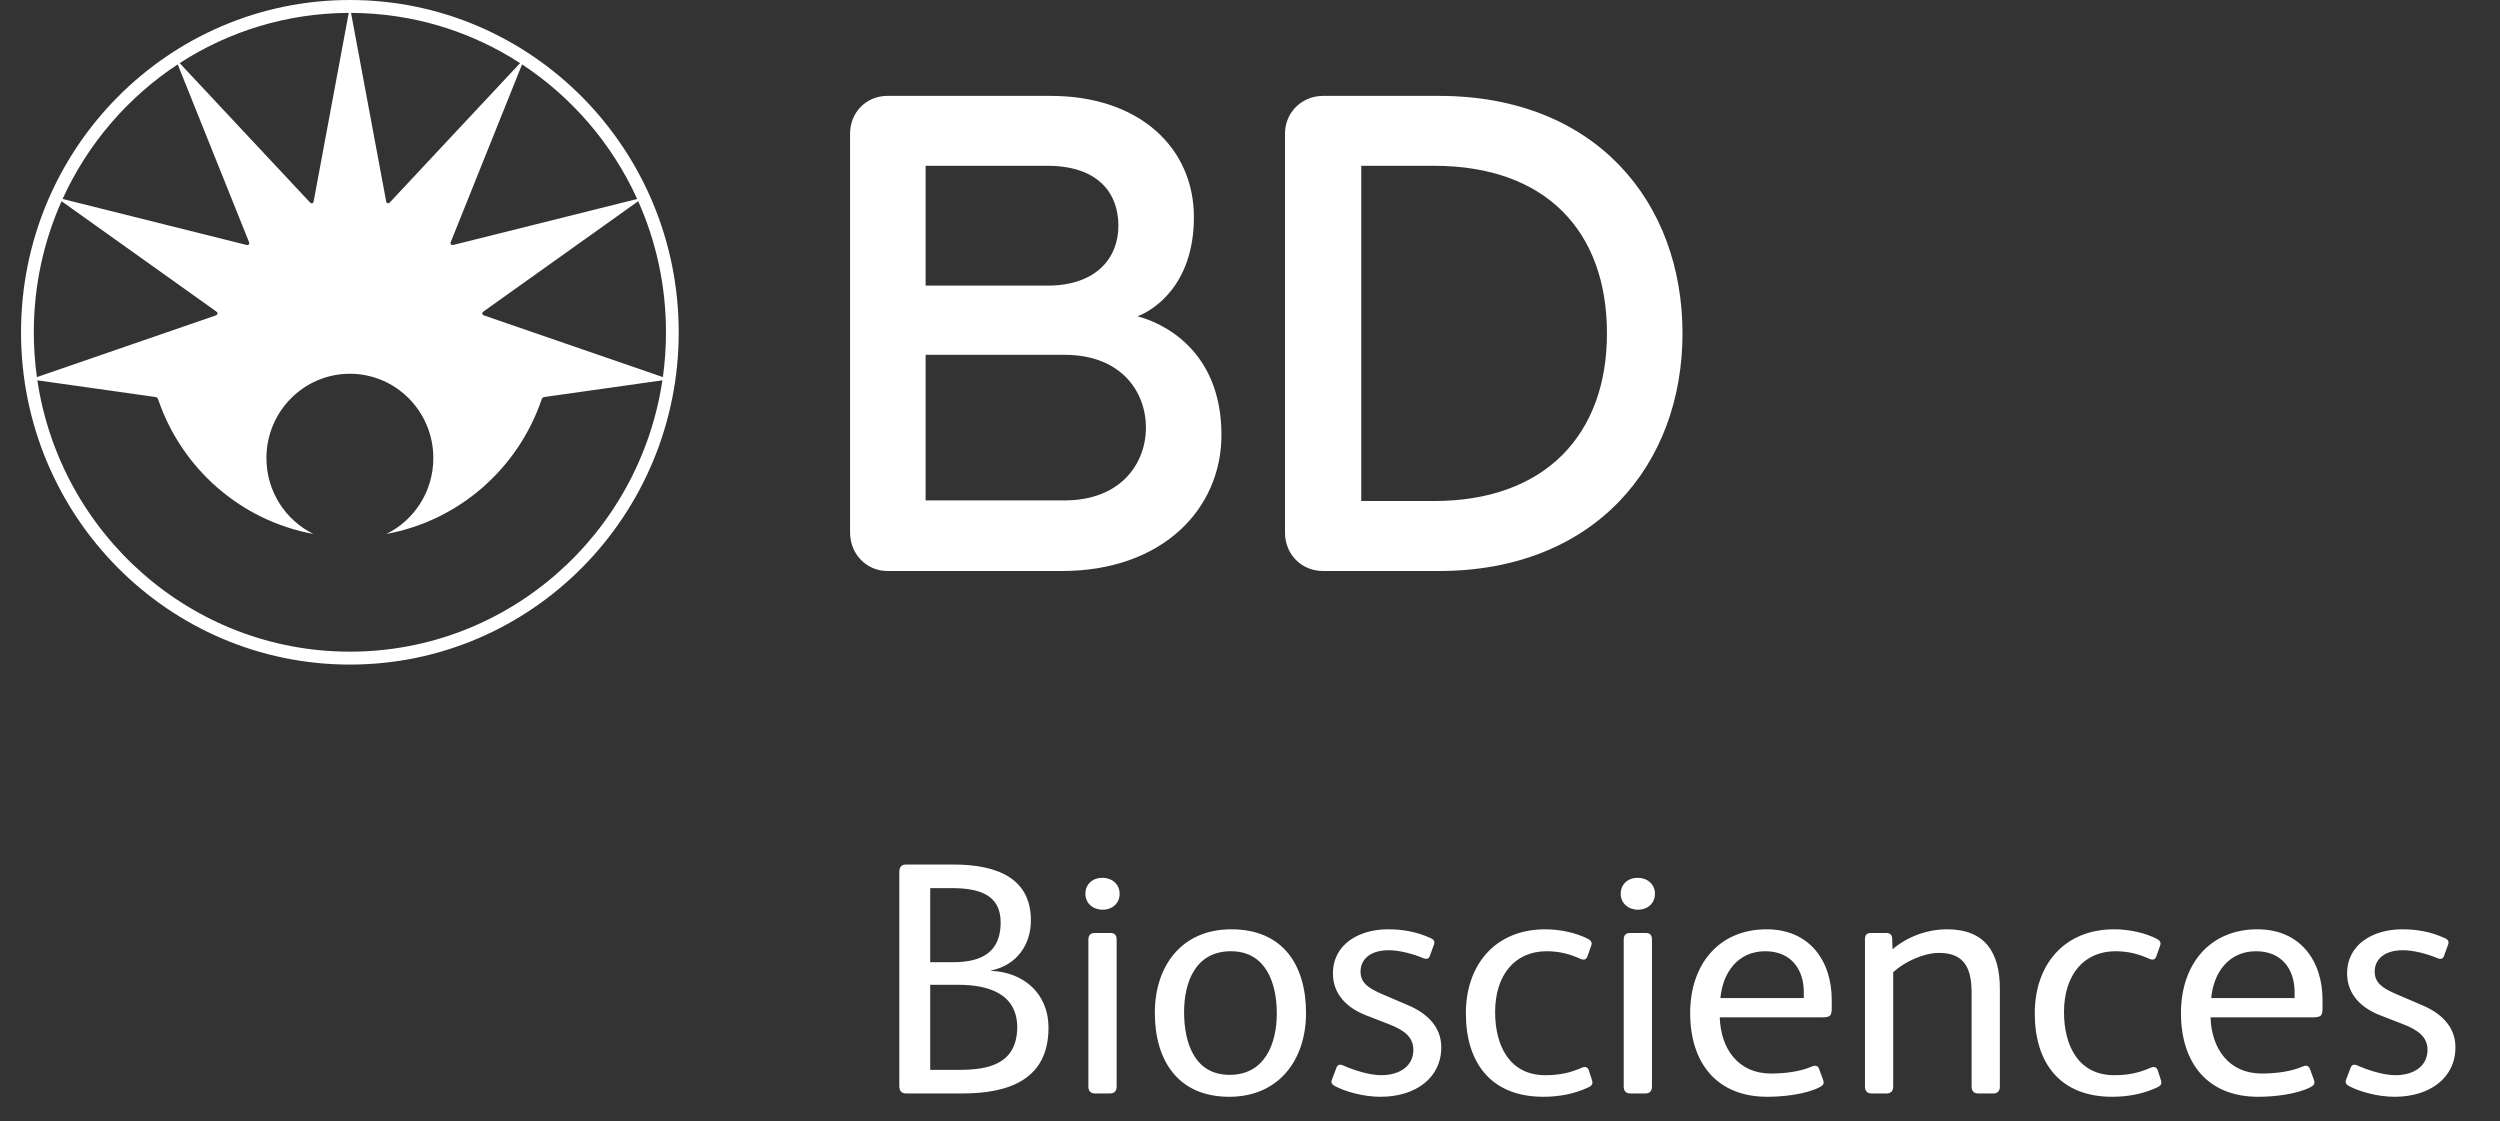 <?xml version="1.0" encoding="UTF-8"?>
<svg width="107px" height="48px" viewBox="0 0 107 48" version="1.1" xmlns="http://www.w3.org/2000/svg" xmlns:xlink="http://www.w3.org/1999/xlink">
    <rect x="0" y="0" width="107" height="48" fill="#333333" stroke="none"/>
    <title>Logo Unit</title>
    <g id="Page-1" stroke="none" stroke-width="1" fill="none" fill-rule="evenodd">
        <g id="On-scroll-logo-half-capheight" transform="translate(-155, -16)" fill="#FFFFFF">
            <g id="Logo-Unit" transform="translate(155, 16)">
                <path d="M41.178,46.8 C43.169,46.8 44.876,46.217 44.876,43.984 C44.876,42.519 43.809,41.609 42.416,41.552 L42.416,41.538 C43.525,41.31 44.122,40.428 44.122,39.39 C44.122,37.655 42.785,37.001 40.794,37.001 L38.789,37.001 C38.604,37.001 38.49,37.086 38.49,37.328 L38.49,46.473 C38.49,46.715 38.604,46.8 38.789,46.8 L41.178,46.8 Z M40.78,41.182 L39.813,41.182 L39.813,38.011 L40.723,38.011 C41.861,38.011 42.828,38.267 42.828,39.476 C42.828,40.926 41.776,41.182 40.78,41.182 Z M41.05,45.79 L39.813,45.79 L39.813,42.149 L41.008,42.149 C42.245,42.149 43.539,42.491 43.539,43.984 C43.511,45.534 42.33,45.79 41.05,45.79 Z M47.194,38.935 C47.607,38.935 47.92,38.665 47.92,38.252 C47.92,37.84 47.592,37.57 47.18,37.57 C46.768,37.57 46.455,37.84 46.455,38.252 C46.455,38.665 46.782,38.935 47.194,38.935 Z M47.507,46.8 C47.692,46.8 47.792,46.7 47.792,46.501 L47.792,40.215 C47.792,40.016 47.706,39.931 47.521,39.931 L46.867,39.931 C46.682,39.931 46.583,40.016 46.583,40.215 L46.583,46.501 C46.583,46.7 46.682,46.8 46.867,46.8 L47.507,46.8 Z M52.613,46.942 C54.732,46.942 55.898,45.364 55.898,43.358 C55.898,41.296 54.903,39.774 52.698,39.774 C50.579,39.774 49.427,41.339 49.427,43.344 C49.427,45.378 50.408,46.942 52.613,46.942 Z M52.627,46.004 C51.12,46.004 50.679,44.624 50.679,43.316 C50.679,42.064 51.148,40.713 52.684,40.713 C54.163,40.713 54.647,42.05 54.647,43.372 C54.647,44.695 54.12,46.004 52.627,46.004 Z M59.084,46.942 C60.592,46.942 61.687,46.132 61.687,44.823 C61.687,43.913 61.032,43.344 60.25,43.017 L59.155,42.548 C58.558,42.292 58.231,42.064 58.231,41.58 C58.231,41.097 58.6,40.67 59.44,40.67 C59.895,40.67 60.492,40.827 60.919,41.012 C61.061,41.068 61.16,41.04 61.203,40.898 L61.374,40.428 C61.416,40.3 61.374,40.215 61.246,40.158 C60.634,39.874 60.023,39.774 59.411,39.774 C58.16,39.774 57.05,40.414 57.05,41.666 C57.05,42.562 57.662,43.145 58.472,43.458 L59.425,43.828 C60.094,44.084 60.492,44.382 60.492,44.937 C60.492,45.605 59.937,46.018 59.112,46.018 C58.629,46.018 57.975,45.819 57.463,45.591 C57.32,45.534 57.235,45.591 57.192,45.719 L57.008,46.203 C56.951,46.331 57.008,46.416 57.136,46.487 C57.605,46.729 58.359,46.942 59.084,46.942 Z M66.053,46.942 C66.707,46.942 67.361,46.828 67.973,46.544 C68.158,46.459 68.186,46.373 68.129,46.203 L68.001,45.804 C67.944,45.648 67.816,45.648 67.717,45.691 C67.205,45.918 66.75,46.018 66.138,46.018 C64.616,46.018 63.991,44.766 63.991,43.316 C63.991,41.723 64.844,40.713 66.195,40.713 C66.736,40.713 67.176,40.827 67.646,41.04 C67.816,41.111 67.902,41.054 67.944,40.926 L68.101,40.485 C68.158,40.343 68.101,40.258 67.973,40.187 C67.475,39.931 66.792,39.774 66.138,39.774 C64.005,39.774 62.739,41.282 62.739,43.372 C62.739,45.492 63.82,46.942 66.053,46.942 Z M70.106,38.935 C70.519,38.935 70.832,38.665 70.832,38.252 C70.832,37.84 70.504,37.57 70.092,37.57 C69.68,37.57 69.367,37.84 69.367,38.252 C69.367,38.665 69.694,38.935 70.106,38.935 Z M70.419,46.8 C70.604,46.8 70.704,46.7 70.704,46.501 L70.704,40.215 C70.704,40.016 70.618,39.931 70.433,39.931 L69.779,39.931 C69.594,39.931 69.495,40.016 69.495,40.215 L69.495,46.501 C69.495,46.7 69.594,46.8 69.779,46.8 L70.419,46.8 Z M75.639,46.942 C76.307,46.942 77.274,46.843 77.886,46.53 C78.042,46.444 78.085,46.373 78.028,46.217 L77.857,45.748 C77.8,45.591 77.672,45.591 77.544,45.648 C77.061,45.861 76.407,45.947 75.795,45.947 C74.387,45.947 73.648,44.88 73.605,43.543 L77.971,43.543 C78.341,43.543 78.398,43.472 78.398,43.145 L78.398,42.789 C78.398,41.14 77.459,39.774 75.61,39.774 C73.562,39.774 72.339,41.282 72.339,43.358 C72.339,45.492 73.477,46.942 75.639,46.942 Z M77.203,42.718 L73.633,42.718 C73.733,41.637 74.373,40.713 75.553,40.713 C76.663,40.713 77.203,41.495 77.203,42.462 L77.203,42.718 Z M80.744,46.8 C80.929,46.8 81.029,46.7 81.029,46.501 L81.029,41.609 C81.527,41.154 82.337,40.784 82.992,40.784 C84.129,40.784 84.385,41.509 84.385,42.519 L84.385,46.501 C84.385,46.7 84.485,46.8 84.67,46.8 L85.31,46.8 C85.495,46.8 85.594,46.7 85.594,46.501 L85.594,42.32 C85.594,40.77 84.968,39.774 83.333,39.774 C82.508,39.774 81.655,40.073 81,40.628 L80.986,40.187 C80.986,40.002 80.887,39.931 80.716,39.931 L80.09,39.931 C79.891,39.931 79.82,40.016 79.82,40.215 L79.82,46.501 C79.82,46.7 79.92,46.8 80.104,46.8 L80.744,46.8 Z M90.401,46.942 C91.056,46.942 91.71,46.828 92.321,46.544 C92.506,46.459 92.535,46.373 92.478,46.203 L92.35,45.804 C92.293,45.648 92.165,45.648 92.065,45.691 C91.553,45.918 91.098,46.018 90.487,46.018 C88.965,46.018 88.339,44.766 88.339,43.316 C88.339,41.723 89.192,40.713 90.544,40.713 C91.084,40.713 91.525,40.827 91.994,41.04 C92.165,41.111 92.25,41.054 92.293,40.926 L92.449,40.485 C92.506,40.343 92.449,40.258 92.321,40.187 C91.824,39.931 91.141,39.774 90.487,39.774 C88.353,39.774 87.088,41.282 87.088,43.372 C87.088,45.492 88.168,46.942 90.401,46.942 Z M96.645,46.942 C97.313,46.942 98.28,46.843 98.892,46.53 C99.048,46.444 99.091,46.373 99.034,46.217 L98.864,45.748 C98.807,45.591 98.679,45.591 98.551,45.648 C98.067,45.861 97.413,45.947 96.801,45.947 C95.393,45.947 94.654,44.88 94.611,43.543 L98.977,43.543 C99.347,43.543 99.404,43.472 99.404,43.145 L99.404,42.789 C99.404,41.14 98.465,39.774 96.616,39.774 C94.568,39.774 93.345,41.282 93.345,43.358 C93.345,45.492 94.483,46.942 96.645,46.942 Z M98.209,42.718 L94.64,42.718 C94.739,41.637 95.379,40.713 96.56,40.713 C97.669,40.713 98.209,41.495 98.209,42.462 L98.209,42.718 Z M102.49,46.942 C103.998,46.942 105.093,46.132 105.093,44.823 C105.093,43.913 104.439,43.344 103.656,43.017 L102.561,42.548 C101.964,42.292 101.637,42.064 101.637,41.58 C101.637,41.097 102.007,40.67 102.846,40.67 C103.301,40.67 103.898,40.827 104.325,41.012 C104.467,41.068 104.567,41.04 104.609,40.898 L104.78,40.428 C104.823,40.3 104.78,40.215 104.652,40.158 C104.04,39.874 103.429,39.774 102.817,39.774 C101.566,39.774 100.456,40.414 100.456,41.666 C100.456,42.562 101.068,43.145 101.879,43.458 L102.832,43.828 C103.5,44.084 103.898,44.382 103.898,44.937 C103.898,45.605 103.344,46.018 102.519,46.018 C102.035,46.018 101.381,45.819 100.869,45.591 C100.727,45.534 100.641,45.591 100.599,45.719 L100.414,46.203 C100.357,46.331 100.414,46.416 100.542,46.487 C101.011,46.729 101.765,46.942 102.49,46.942 Z" id="Biosciences" fill-rule="nonzero"></path>
                <g id="bd-logo/white" transform="translate(0.9, 0)">
                    <path d="M19.828,13.505 C19.783,13.489 19.741,13.467 19.741,13.414 C19.741,13.383 19.758,13.358 19.799,13.328 C19.839,13.299 26.415,8.612 26.415,8.612 C27.179,10.324 27.604,12.222 27.604,14.222 C27.604,14.872 27.558,15.513 27.472,16.14 C27.472,16.14 19.873,13.521 19.828,13.505 M14.075,27.891 C7.295,27.891 1.682,22.851 0.699,16.278 L5.741,16.99 C5.82,17 5.851,17.041 5.87,17.097 C6.87,20.04 9.389,22.28 12.513,22.853 C11.323,22.268 10.503,21.034 10.503,19.607 C10.503,17.613 12.103,15.997 14.075,15.997 C16.048,15.997 17.647,17.613 17.647,19.607 C17.647,21.034 16.828,22.268 15.638,22.853 C18.762,22.28 21.28,20.04 22.281,17.097 C22.299,17.041 22.332,17 22.409,16.99 L27.451,16.278 C26.469,22.851 20.855,27.891 14.075,27.891 M0.547,14.222 C0.547,12.222 0.972,10.324 1.735,8.612 C1.735,8.612 8.311,13.299 8.352,13.328 C8.392,13.358 8.41,13.383 8.41,13.414 C8.41,13.467 8.368,13.489 8.322,13.505 C8.277,13.521 0.679,16.14 0.679,16.14 C0.592,15.513 0.547,14.872 0.547,14.222 M6.706,2.756 C6.706,2.756 9.736,10.306 9.751,10.344 C9.764,10.375 9.767,10.395 9.767,10.411 C9.767,10.455 9.734,10.487 9.693,10.487 C9.67,10.487 9.648,10.483 9.625,10.477 C9.568,10.463 1.778,8.516 1.778,8.516 C2.851,6.158 4.571,4.16 6.706,2.756 M14.026,0.552 C14.026,0.552 12.595,8.24 12.525,8.616 C12.513,8.681 12.476,8.702 12.441,8.702 C12.408,8.702 12.381,8.679 12.345,8.64 C12.164,8.448 6.79,2.701 6.79,2.701 C8.88,1.349 11.362,0.562 14.026,0.552 M21.36,2.701 C21.36,2.701 15.987,8.448 15.806,8.64 C15.769,8.679 15.742,8.702 15.709,8.702 C15.676,8.702 15.638,8.681 15.627,8.616 C15.556,8.24 14.124,0.552 14.124,0.552 C16.788,0.562 19.27,1.349 21.36,2.701 M26.372,8.516 C26.372,8.516 18.582,10.463 18.527,10.477 C18.502,10.483 18.48,10.487 18.458,10.487 C18.418,10.487 18.383,10.455 18.383,10.411 C18.383,10.395 18.386,10.375 18.399,10.344 C18.415,10.306 21.444,2.756 21.444,2.756 C23.58,4.16 25.299,6.158 26.372,8.516 M14.076,0 C6.302,0 0,6.367 0,14.222 C0,22.077 6.302,28.444 14.076,28.444 C21.849,28.444 28.149,22.077 28.149,14.222 C28.149,6.367 21.849,0 14.076,0" id="Mark"></path>
                    <path d="M60.475,7.096 L57.362,7.096 L57.362,21.444 L60.475,21.444 C65.227,21.444 67.878,18.606 67.878,14.27 C67.878,9.903 65.273,7.096 60.475,7.096 M60.684,24.439 L55.729,24.439 C54.823,24.439 54.098,23.747 54.098,22.791 L54.098,5.722 C54.098,4.805 54.823,4.104 55.729,4.104 L60.684,4.104 C67.401,4.104 71.111,8.652 71.111,14.27 C71.111,19.89 67.361,24.439 60.684,24.439 M44.667,15.186 L38.716,15.186 L38.716,21.417 L44.667,21.417 C47.05,21.417 48.145,19.859 48.145,18.301 C48.145,16.744 47.065,15.186 44.667,15.186 M43.928,7.096 L38.716,7.096 L38.716,12.225 L43.928,12.225 C45.994,12.225 46.967,11.064 46.967,9.66 C46.967,8.225 46.055,7.096 43.928,7.096 M44.55,24.439 L37.084,24.439 C36.178,24.439 35.483,23.706 35.483,22.791 L35.483,5.722 C35.483,4.805 36.178,4.104 37.084,4.104 L44.066,4.104 C47.903,4.104 50.199,6.359 50.199,9.29 C50.199,12.254 48.407,13.31 47.782,13.538 C48.752,13.785 51.378,14.909 51.378,18.615 C51.378,21.791 48.843,24.439 44.55,24.439" id="BD"></path>
                </g>
            </g>
        </g>
    </g>
</svg>